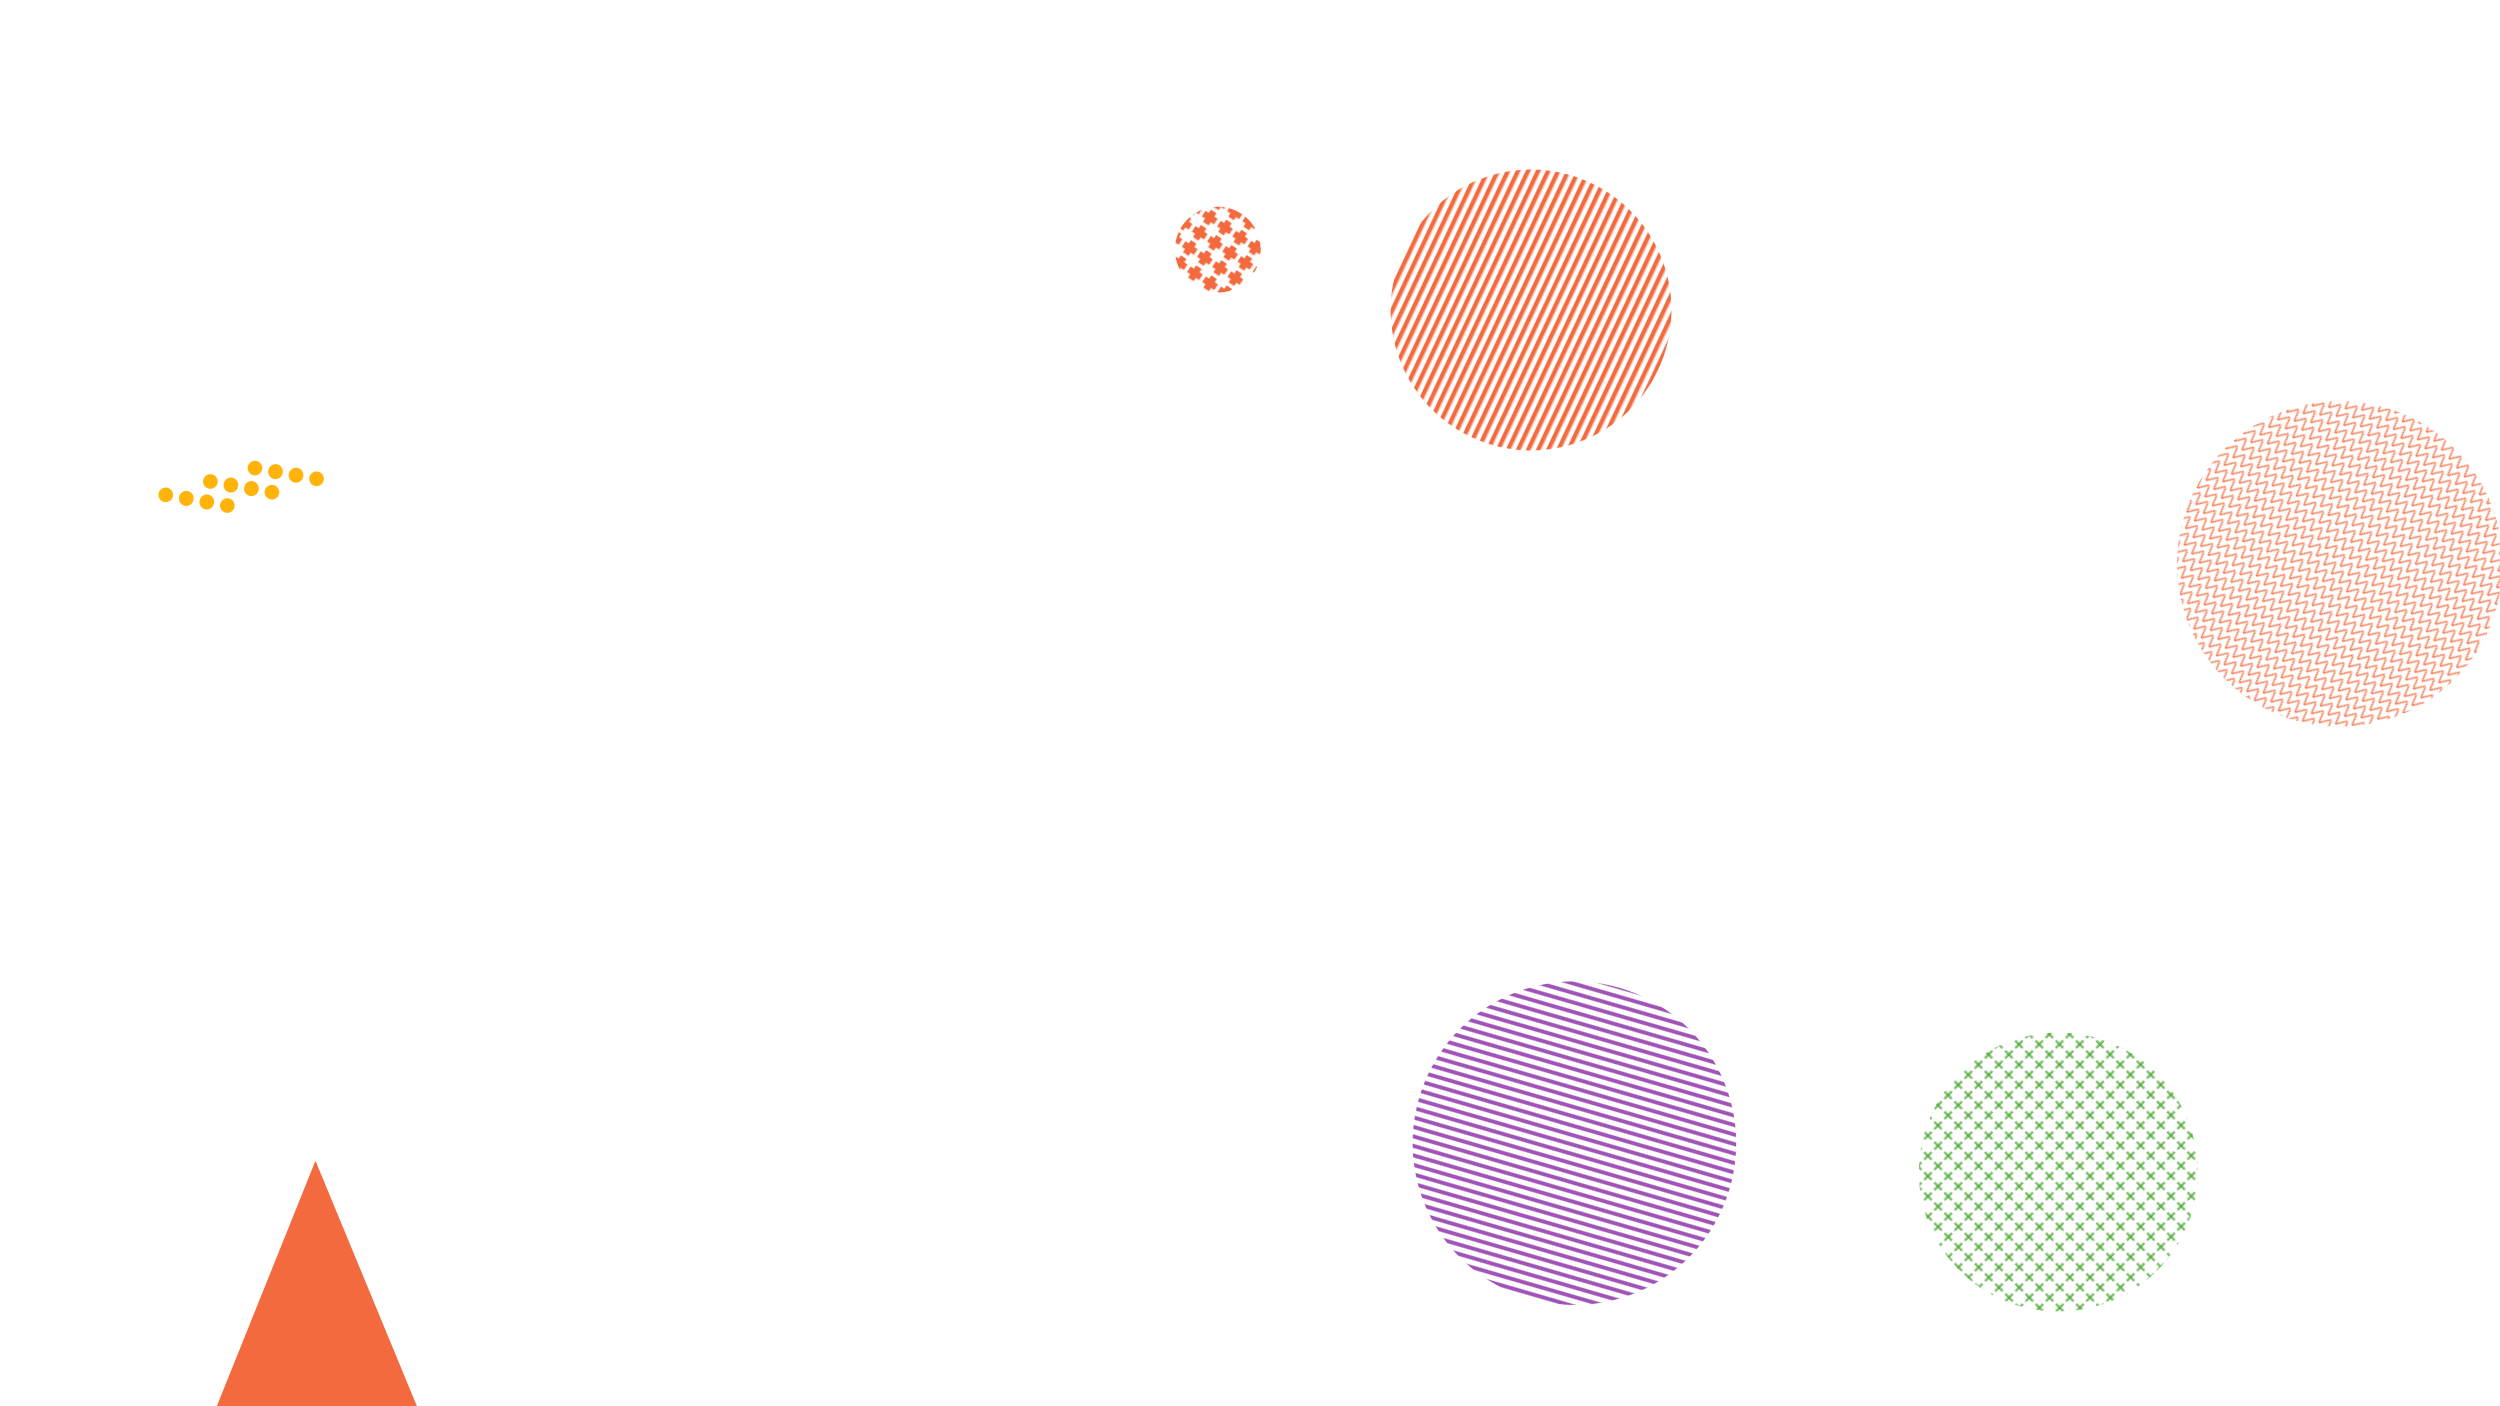 <svg xmlns="http://www.w3.org/2000/svg" version="1.1" xmlns:xlink="http://www.w3.org/1999/xlink" xmlns:svgjs="http://svgjs.dev/svgjs" width="1920" height="1080" preserveAspectRatio="none" viewBox="0 0 1920 1080"><g mask="url(&quot;#SvgjsMask15954&quot;)" fill="none"><rect width="1920" height="1080" x="0" y="0" fill="rgba(255, 255, 255, 1)"></rect><rect width="499.96" height="499.96" clip-path="url(&quot;#SvgjsClipPath15955&quot;)" x="1547.02" y="183.08" fill="url(&quot;#SvgjsPattern15956&quot;)" transform="rotate(229.76, 1797, 433.06)"></rect><rect width="496.92" height="496.92" clip-path="url(&quot;#SvgjsClipPath15957&quot;)" x="960.69" y="629.49" fill="url(&quot;#SvgjsPattern15958&quot;)" transform="rotate(196.17, 1209.15, 877.95)"></rect><rect width="428.4" height="428.4" clip-path="url(&quot;#SvgjsClipPath15959&quot;)" x="1366.58" y="685.97" fill="url(&quot;#SvgjsPattern15960&quot;)" transform="rotate(44.95, 1580.78, 900.17)"></rect><rect width="131.8" height="131.8" clip-path="url(&quot;#SvgjsClipPath15961&quot;)" x="869.42" y="125.82" fill="url(&quot;#SvgjsPattern15962&quot;)" transform="rotate(33.38, 935.32, 191.72)"></rect><path d="M180.1 389.23a5.6 5.6 0 1 0-11.04-1.92 5.6 5.6 0 1 0 11.04 1.92zM164.33 386.49a5.6 5.6 0 1 0-11.03-1.92 5.6 5.6 0 1 0 11.03 1.92zM148.57 383.75a5.6 5.6 0 1 0-11.03-1.92 5.6 5.6 0 1 0 11.03 1.92zM132.81 381.01a5.6 5.6 0 1 0-11.04-1.92 5.6 5.6 0 1 0 11.04 1.92zM214.37 378.96a5.6 5.6 0 1 0-11.04-1.92 5.6 5.6 0 1 0 11.04 1.92zM198.6 376.21a5.6 5.6 0 1 0-11.03-1.92 5.6 5.6 0 1 0 11.03 1.92zM182.84 373.47a5.6 5.6 0 1 0-11.03-1.92 5.6 5.6 0 1 0 11.03 1.92zM167.08 370.73a5.6 5.6 0 1 0-11.04-1.92 5.6 5.6 0 1 0 11.04 1.92zM248.64 368.68a5.6 5.6 0 1 0-11.04-1.92 5.6 5.6 0 1 0 11.04 1.92zM232.87 365.94a5.6 5.6 0 1 0-11.03-1.92 5.6 5.6 0 1 0 11.03 1.92zM217.11 363.19a5.6 5.6 0 1 0-11.03-1.92 5.6 5.6 0 1 0 11.03 1.92zM201.35 360.45a5.6 5.6 0 1 0-11.04-1.92 5.6 5.6 0 1 0 11.04 1.92z" fill="rgba(255, 179, 11, 1)"></path><rect width="431.36" height="431.36" clip-path="url(&quot;#SvgjsClipPath15963&quot;)" x="960.17" y="22.4" fill="url(&quot;#SvgjsPattern15964&quot;)" transform="rotate(295.11, 1175.85, 238.08)"></rect><path d="M242.28 891.45 L129.87 1171.03L380.394 1225.559z" fill="rgba(243, 106, 62, 1)"></path><path d="M2176.24 858.05 L2081.53 1062.87L2231.444 1063.019z" stroke="rgba(243, 106, 62, 1)" stroke-width="1.89" stroke-dasharray="3, 3"></path></g><defs><mask id="SvgjsMask15954"><rect width="1920" height="1080" fill="#ffffff"></rect></mask><pattern x="0" y="0" width="8.62" height="8.62" patternUnits="userSpaceOnUse" id="SvgjsPattern15956"><path d="M0 8.62L4.31 0L8.62 8.62" stroke="rgba(243, 106, 62, 1)" fill="none"></path></pattern><clipPath id="SvgjsClipPath15955"><circle r="124.99" cx="1797" cy="433.06"></circle></clipPath><pattern x="0" y="0" width="496.92" height="6.06" patternUnits="userSpaceOnUse" id="SvgjsPattern15958"><rect width="496.92" height="3.03" x="0" y="0" fill="rgba(160, 84, 183, 1)"></rect><rect width="496.92" height="3.03" x="0" y="3.03" fill="rgba(0, 0, 0, 0)"></rect></pattern><clipPath id="SvgjsClipPath15957"><circle r="124.23" cx="1209.15" cy="877.95"></circle></clipPath><pattern x="0" y="0" width="10.2" height="10.2" patternUnits="userSpaceOnUse" id="SvgjsPattern15960"><path d="M5.1 1L5.1 9.2M1 5.1L9.2 5.1" stroke="rgba(74, 168, 50, 1)" fill="none" stroke-width="1.35"></path></pattern><clipPath id="SvgjsClipPath15959"><circle r="107.1" cx="1580.78" cy="900.17"></circle></clipPath><pattern x="0" y="0" width="13.18" height="13.18" patternUnits="userSpaceOnUse" id="SvgjsPattern15962"><path d="M6.59 1L6.59 12.18M1 6.59L12.18 6.59" stroke="rgba(243, 106, 62, 1)" fill="none" stroke-width="5.15"></path></pattern><clipPath id="SvgjsClipPath15961"><circle r="32.95" cx="935.32" cy="191.72"></circle></clipPath><pattern x="0" y="0" width="431.36" height="6.74" patternUnits="userSpaceOnUse" id="SvgjsPattern15964"><rect width="431.36" height="3.37" x="0" y="0" fill="rgba(243, 106, 62, 1)"></rect><rect width="431.36" height="3.37" x="0" y="3.37" fill="rgba(0, 0, 0, 0)"></rect></pattern><clipPath id="SvgjsClipPath15963"><circle r="107.84" cx="1175.85" cy="238.08"></circle></clipPath></defs></svg>
